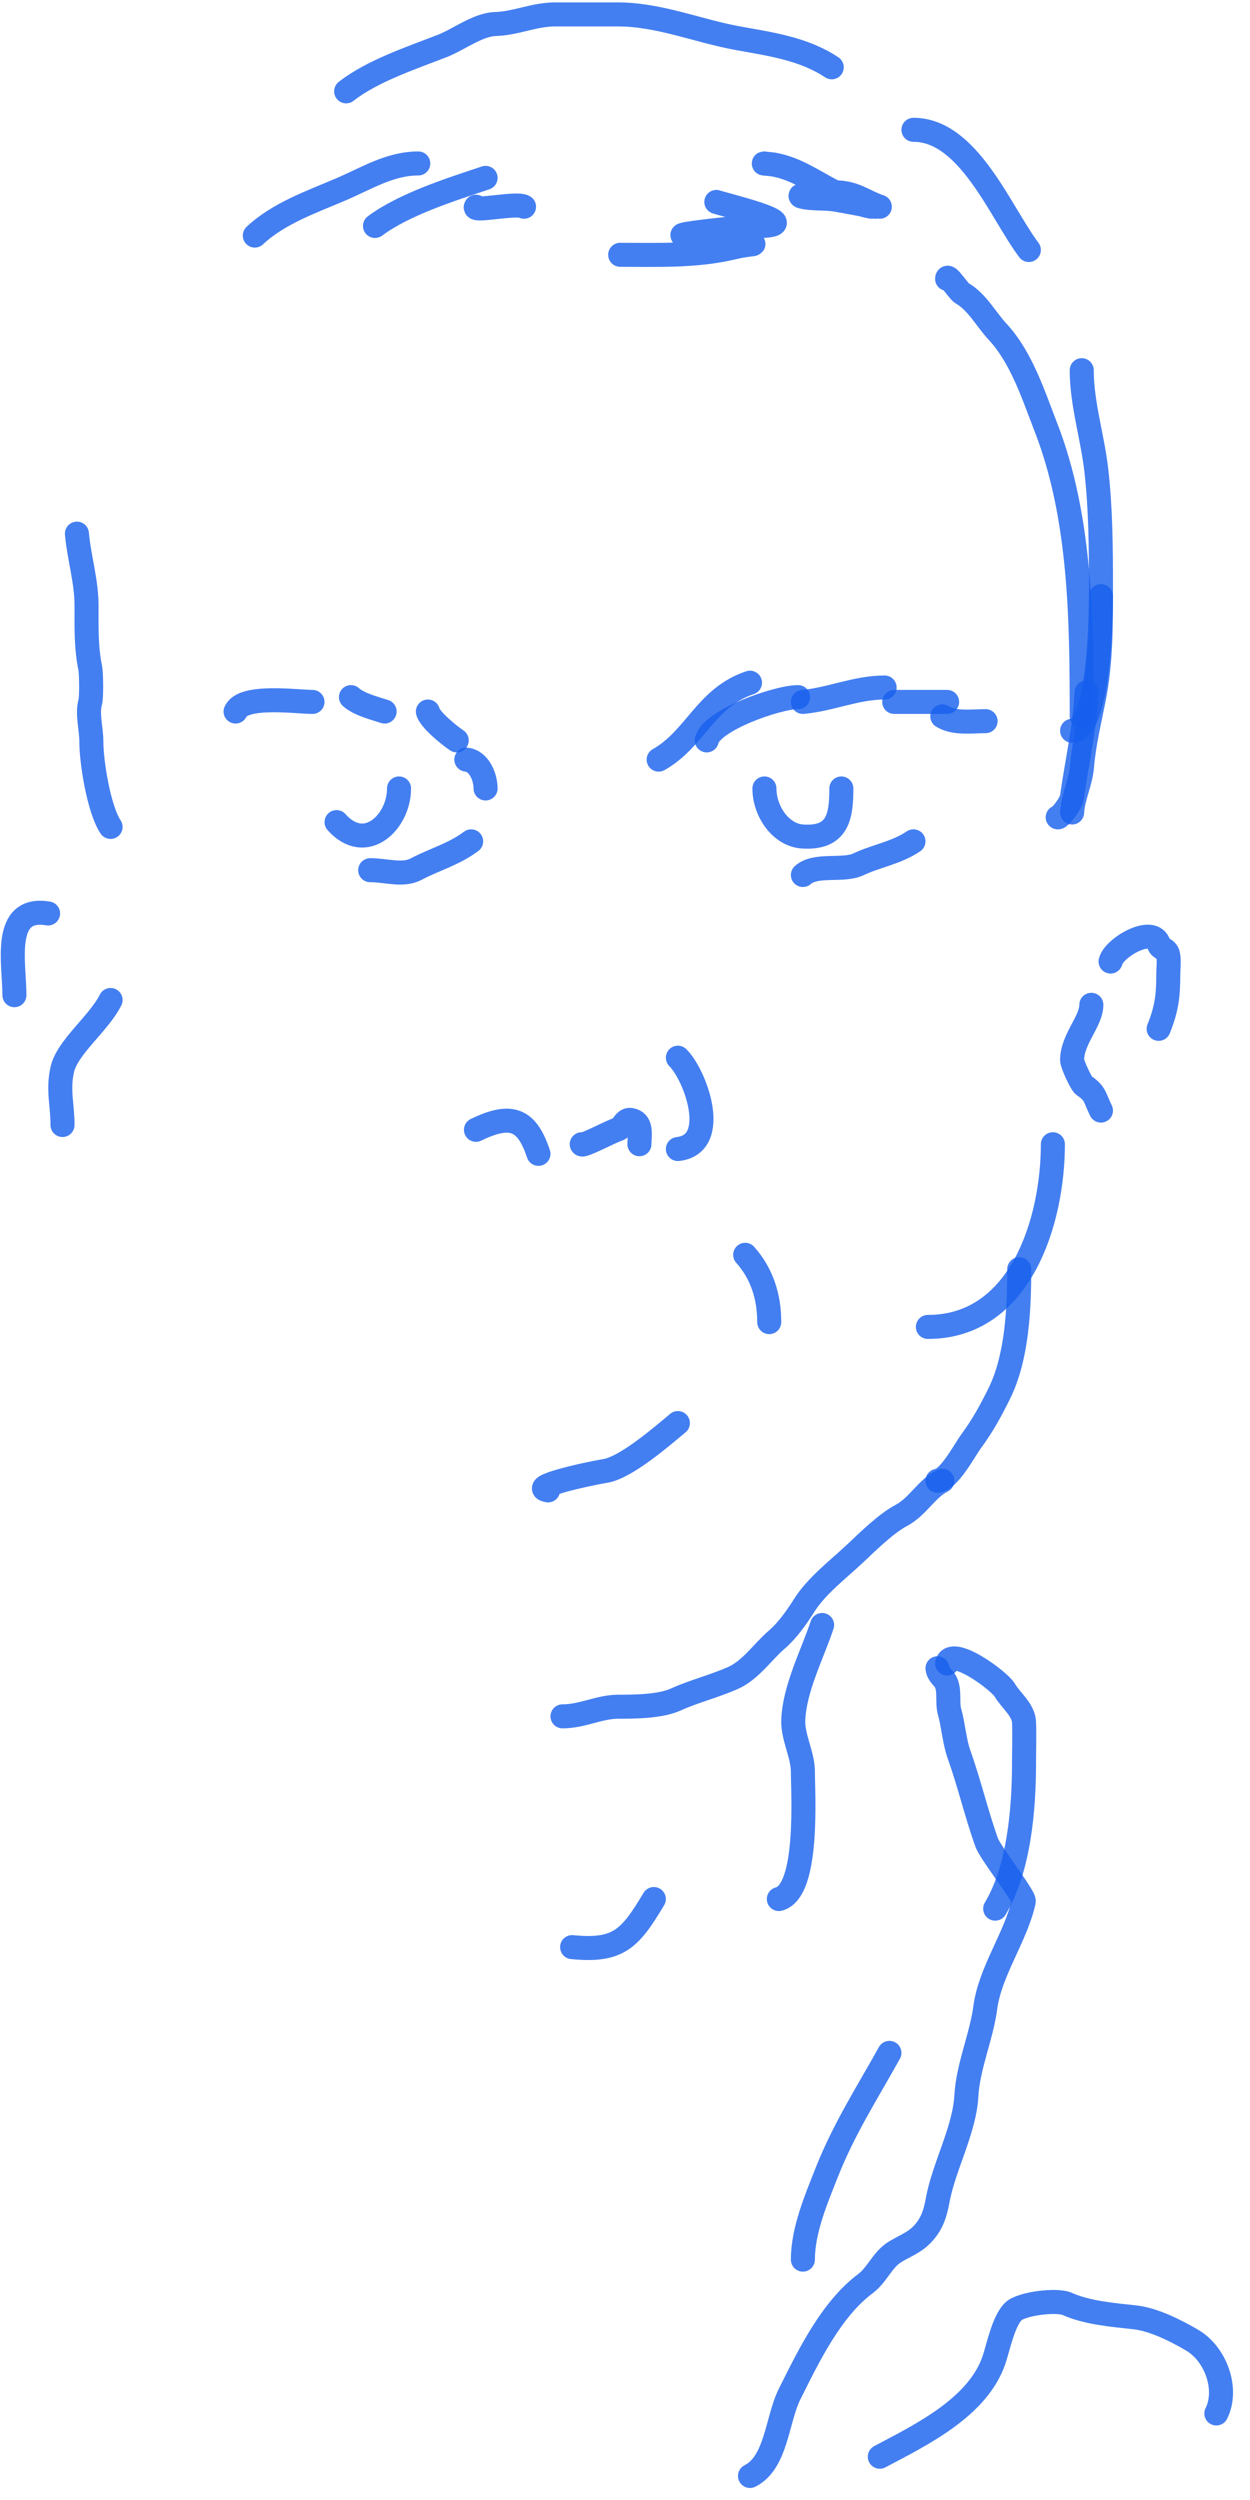 <svg width="260" height="520" viewBox="0 0 260 520" fill="none" xmlns="http://www.w3.org/2000/svg">
<path d="M117 357C121.151 357 124.66 355 128.556 355C132.084 355 137.351 354.957 140.556 353.5C144.34 351.78 148.549 350.756 152.5 349C156.112 347.395 158.728 343.479 161.556 341.056C163.685 339.23 165.662 336.497 167.222 334C169.846 329.802 174.44 326.372 178 323C180.53 320.603 184.364 316.853 187.444 315.222C190.931 313.376 192.694 309.653 196 308" stroke="#165FED" stroke-opacity="0.8" stroke-width="5" stroke-linecap="round"/>
<path d="M129 53C136.848 53 144.748 53.333 152.444 51.5C157.631 50.265 158.777 51.38 152 49.556C149.081 48.77 145.993 49 143 49C137.772 49 153.334 47.249 158.556 47C167.362 46.581 151.296 42.765 149 42" stroke="#165FED" stroke-opacity="0.8" stroke-width="5" stroke-linecap="round"/>
<path d="M159 34C158.366 34 160.265 34.112 160.889 34.222C165.613 35.056 169.266 37.751 173.444 39.889C175.847 41.118 178.618 42.612 181.333 43C183.8 43.352 176.454 41.985 174 41.556C171.701 41.153 169.188 41.443 166.944 40.944C164.771 40.462 171.329 40 173.556 40C177.881 40 179.6 41.867 183 43" stroke="#165FED" stroke-opacity="0.8" stroke-width="5" stroke-linecap="round"/>
<path d="M197 58C197 56.791 199.341 60.56 200.111 61C203.222 62.777 205.055 66.367 207.5 69C212.491 74.374 214.981 82.269 217.556 88.889C224.816 107.558 225 129.062 225 149" stroke="#165FED" stroke-opacity="0.8" stroke-width="5" stroke-linecap="round"/>
<path d="M229 124C229 128.889 228.499 152 223 152" stroke="#165FED" stroke-opacity="0.8" stroke-width="5" stroke-linecap="round"/>
<path d="M226 144C225.67 151.257 223.969 158.717 222.944 165.889C222.76 167.179 220.293 170.293 220 170" stroke="#165FED" stroke-opacity="0.8" stroke-width="5" stroke-linecap="round"/>
<path d="M223 169C223.184 165.694 224.785 162.821 225.056 159.444C225.413 154.98 226.614 149.872 227.5 145.444C229.061 137.641 229 129.718 229 121.778C229 113.735 228.939 105.95 228.056 98C227.276 90.981 225 83.994 225 77" stroke="#165FED" stroke-opacity="0.8" stroke-width="5" stroke-linecap="round"/>
<path d="M227 209C227 212.445 223 216.154 223 220.5C223 221.349 224.886 225.394 225.444 225.778C227.964 227.51 227.613 228.226 229 231" stroke="#165FED" stroke-opacity="0.8" stroke-width="5" stroke-linecap="round"/>
<path d="M231 200C231.637 197.131 239.869 192.291 241.056 196.444C241.322 197.379 242.687 197.342 242.944 198.5C243.238 199.821 243 201.436 243 202.778C243 207.234 242.647 209.882 241 214" stroke="#165FED" stroke-opacity="0.8" stroke-width="5" stroke-linecap="round"/>
<path d="M195 347C195.154 348.384 196.227 348.836 196.778 350C197.571 351.675 196.987 354.154 197.5 356C198.315 358.935 198.502 362.206 199.5 365C201.656 371.037 203.048 377.134 205.222 383.222C206.025 385.47 213.169 394.491 212.944 395.5C211.305 402.876 205.949 410.021 204.944 417.556C204.115 423.776 201.349 429.722 201 436C200.609 443.039 196.295 450.736 195.056 457.556C194.491 460.658 193.694 463.043 191.333 465.222C189.826 466.614 187.727 467.39 186 468.5C183.477 470.122 182.486 473.136 180 475C172.829 480.378 168.17 490.105 164.222 498C161.604 503.237 161.52 512.24 156 515" stroke="#165FED" stroke-opacity="0.8" stroke-width="5" stroke-linecap="round"/>
<path d="M183 511C191.654 506.418 203.475 500.686 206.778 490.778C207.696 488.023 208.703 482.852 210.778 480.778C212.36 479.195 219.713 478.206 222 479.222C226.212 481.094 231.563 481.507 236 482C240.02 482.447 244.63 484.795 248 486.778C252.908 489.665 255.509 496.983 253 502" stroke="#165FED" stroke-opacity="0.8" stroke-width="5" stroke-linecap="round"/>
<path d="M197 346C197.941 342.237 207.906 349.641 209 351.556C210.165 353.594 212.904 355.638 213 358.222C213.103 360.991 213 363.784 213 366.556C213 376.235 211.982 388.697 207 397" stroke="#165FED" stroke-opacity="0.8" stroke-width="5" stroke-linecap="round"/>
<path d="M159 164C159 168.595 162.265 173.721 167 174C174.216 174.424 175 169.96 175 164" stroke="#165FED" stroke-opacity="0.8" stroke-width="5" stroke-linecap="round"/>
<path d="M70 171C76.016 177.769 83 170.976 83 164" stroke="#165FED" stroke-opacity="0.8" stroke-width="5" stroke-linecap="round"/>
<path d="M121 238C121.081 238.569 127.095 235.33 128.444 234.944C129.799 234.557 129.868 232.093 132 233.222C133.525 234.03 133 236.582 133 238" stroke="#165FED" stroke-opacity="0.8" stroke-width="5" stroke-linecap="round"/>
<path d="M99 235C106.443 231.391 109.619 232.858 112 240" stroke="#165FED" stroke-opacity="0.8" stroke-width="5" stroke-linecap="round"/>
<path d="M141 239C149.841 238.018 144.76 223.76 141 220" stroke="#165FED" stroke-opacity="0.8" stroke-width="5" stroke-linecap="round"/>
<path d="M155 261C158.491 264.927 160 269.723 160 275" stroke="#165FED" stroke-opacity="0.8" stroke-width="5" stroke-linecap="round"/>
<path d="M137 158C144.668 153.687 146.748 145.084 156 142" stroke="#165FED" stroke-opacity="0.8" stroke-width="5" stroke-linecap="round"/>
<path d="M147 154C147.932 149.807 161.671 145 166 145" stroke="#165FED" stroke-opacity="0.8" stroke-width="5" stroke-linecap="round"/>
<path d="M167 146C172.804 145.472 178.081 143 184 143" stroke="#165FED" stroke-opacity="0.8" stroke-width="5" stroke-linecap="round"/>
<path d="M186 146H197" stroke="#165FED" stroke-opacity="0.8" stroke-width="5" stroke-linecap="round"/>
<path d="M196 149C198.545 150.566 202.089 150 205 150" stroke="#165FED" stroke-opacity="0.8" stroke-width="5" stroke-linecap="round"/>
<path d="M49 148C50.594 144.413 61.76 146 65 146" stroke="#165FED" stroke-opacity="0.8" stroke-width="5" stroke-linecap="round"/>
<path d="M73 145C74.739 146.546 77.822 147.274 80 148" stroke="#165FED" stroke-opacity="0.8" stroke-width="5" stroke-linecap="round"/>
<path d="M89 148C89.378 149.7 93.594 153.063 95 154" stroke="#165FED" stroke-opacity="0.8" stroke-width="5" stroke-linecap="round"/>
<path d="M97 158C99.72 158.302 101 161.711 101 164" stroke="#165FED" stroke-opacity="0.8" stroke-width="5" stroke-linecap="round"/>
<path d="M193 276C212.447 276 219 253.688 219 238" stroke="#165FED" stroke-opacity="0.8" stroke-width="5" stroke-linecap="round"/>
<path d="M195 308C197.44 307.729 200.58 301.722 202 299.778C204.443 296.435 205.965 293.626 207.778 290C211.565 282.425 212 272.258 212 264" stroke="#165FED" stroke-opacity="0.8" stroke-width="5" stroke-linecap="round"/>
<path d="M167 182C169.728 179.575 175.342 181.3 178.556 179.778C182.357 177.977 186.295 177.47 190 175" stroke="#165FED" stroke-opacity="0.8" stroke-width="5" stroke-linecap="round"/>
<path d="M77 181C80.338 181 83.788 182.243 86.556 180.778C90.392 178.747 94.382 177.714 98 175" stroke="#165FED" stroke-opacity="0.8" stroke-width="5" stroke-linecap="round"/>
<path d="M13 234C13 229.694 11.998 226.758 12.944 222.5C13.993 217.779 20.534 212.932 23 208" stroke="#165FED" stroke-opacity="0.8" stroke-width="5" stroke-linecap="round"/>
<path d="M3 207C3 200.383 0.314 188.386 10 190" stroke="#165FED" stroke-opacity="0.8" stroke-width="5" stroke-linecap="round"/>
<path d="M119 405C128.705 405.971 131.066 403.223 136 395" stroke="#165FED" stroke-opacity="0.8" stroke-width="5" stroke-linecap="round"/>
<path d="M167 470C167 463.893 169.781 457.392 172 451.778C175.544 442.813 180.363 435.346 185 427" stroke="#165FED" stroke-opacity="0.8" stroke-width="5" stroke-linecap="round"/>
<path d="M162 395C168.314 393.421 167 372.973 167 368.5C167 365.015 164.864 361.304 165 357.778C165.253 351.194 168.937 344.188 171 338" stroke="#165FED" stroke-opacity="0.8" stroke-width="5" stroke-linecap="round"/>
<path d="M114 310C109.852 309.309 121.797 306.636 125.944 305.944C130.236 305.229 137.669 298.775 141 296" stroke="#165FED" stroke-opacity="0.8" stroke-width="5" stroke-linecap="round"/>
<path d="M72 19C77.367 14.783 85.601 12.044 92 9.556C95.366 8.247 99.401 5.106 103 5C107.333 4.873 111.088 3 115.444 3C119.796 3 124.148 3 128.5 3C137.101 3 145.147 6.436 153.444 7.944C160.244 9.181 167.163 10.109 173 14" stroke="#165FED" stroke-opacity="0.8" stroke-width="5" stroke-linecap="round"/>
<path d="M190 27C201.449 27 208.047 44.063 214 52" stroke="#165FED" stroke-opacity="0.8" stroke-width="5" stroke-linecap="round"/>
<path d="M53 49C57.867 44.419 64.784 41.995 70.778 39.444C76.194 37.14 81.06 34 87 34" stroke="#165FED" stroke-opacity="0.8" stroke-width="5" stroke-linecap="round"/>
<path d="M78 47C83.989 42.509 93.833 39.389 101 37" stroke="#165FED" stroke-opacity="0.8" stroke-width="5" stroke-linecap="round"/>
<path d="M99 43C98.138 44.149 107.601 42.068 109 43" stroke="#165FED" stroke-opacity="0.8" stroke-width="5" stroke-linecap="round"/>
<path d="M16 111C16.466 116.128 18 120.836 18 126C18 130.471 17.884 134.661 18.778 139C18.989 140.028 19.041 145.08 18.778 146C18.071 148.472 19 151.588 19 154.222C19 158.561 20.574 168.362 23 172" stroke="#165FED" stroke-opacity="0.8" stroke-width="5" stroke-linecap="round"/>
</svg>
